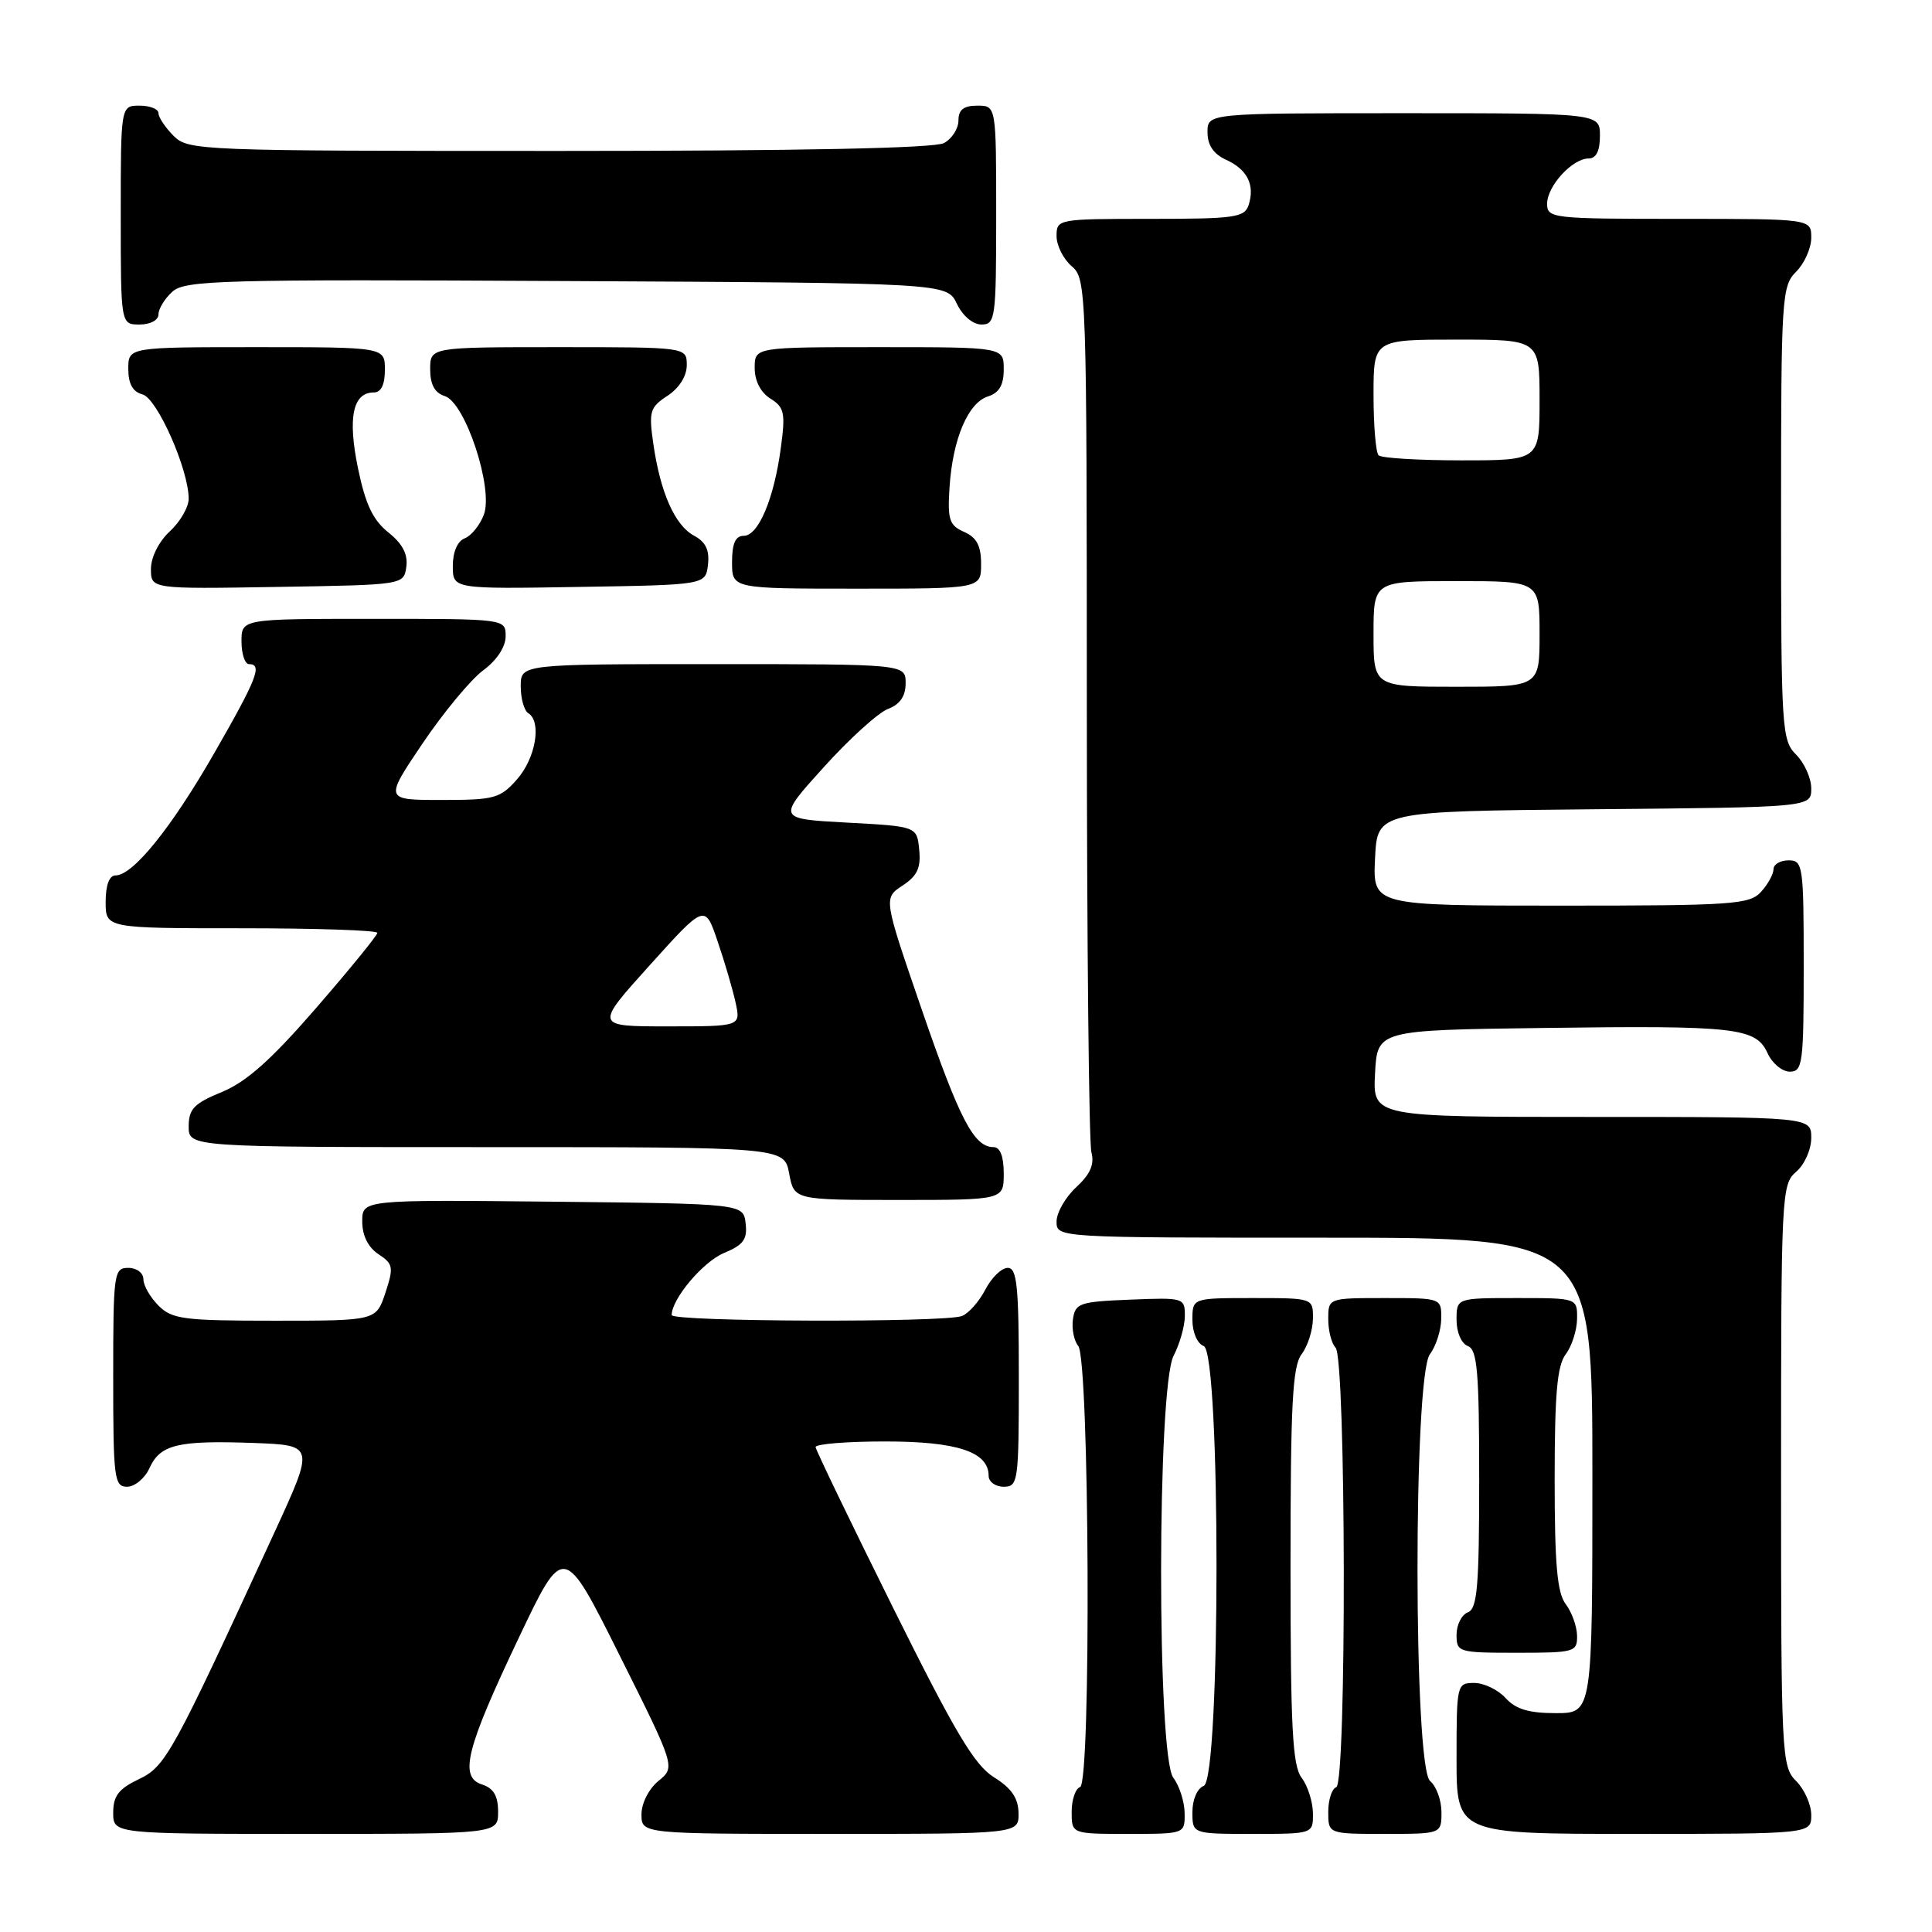 <?xml version="1.0" encoding="UTF-8" standalone="no"?>
<!DOCTYPE svg PUBLIC "-//W3C//DTD SVG 1.1//EN" "http://www.w3.org/Graphics/SVG/1.1/DTD/svg11.dtd" >
<svg xmlns="http://www.w3.org/2000/svg" xmlns:xlink="http://www.w3.org/1999/xlink" version="1.1" viewBox="0 0 256 256">
 <g >
 <path fill="currentColor"
d=" M 66.00 240.07 C 66.00 237.96 65.40 236.95 63.89 236.46 C 60.80 235.48 61.73 231.77 68.75 217.00 C 74.69 204.50 74.69 204.50 82.09 219.32 C 89.50 234.15 89.50 234.15 87.25 235.98 C 85.97 237.03 85.00 238.94 85.00 240.41 C 85.00 243.00 85.00 243.00 110.00 243.00 C 135.00 243.00 135.00 243.00 134.96 240.25 C 134.93 238.26 134.04 236.95 131.71 235.50 C 129.12 233.89 126.54 229.55 118.32 213.00 C 112.72 201.72 108.11 192.16 108.07 191.75 C 108.03 191.34 112.17 191.00 117.28 191.00 C 126.85 191.00 131.00 192.38 131.00 195.56 C 131.00 196.35 131.90 197.00 133.00 197.00 C 134.91 197.00 135.00 196.33 135.00 182.50 C 135.00 170.39 134.76 168.00 133.53 168.00 C 132.71 168.00 131.38 169.30 130.56 170.88 C 129.74 172.46 128.35 174.04 127.46 174.38 C 125.13 175.27 89.00 175.15 89.00 174.25 C 89.01 172.10 93.16 167.18 95.93 166.03 C 98.51 164.96 99.05 164.22 98.80 162.11 C 98.50 159.50 98.50 159.50 73.25 159.23 C 48.00 158.97 48.00 158.97 48.00 161.86 C 48.00 163.71 48.77 165.27 50.14 166.18 C 52.11 167.48 52.18 167.91 51.07 171.30 C 49.84 175.00 49.84 175.00 36.42 175.00 C 24.33 175.00 22.80 174.80 21.00 173.00 C 19.90 171.90 19.00 170.33 19.00 169.50 C 19.00 168.67 18.11 168.00 17.00 168.00 C 15.09 168.00 15.00 168.67 15.00 182.50 C 15.00 195.91 15.14 197.00 16.84 197.00 C 17.85 197.00 19.19 195.89 19.81 194.53 C 21.23 191.40 23.55 190.84 33.59 191.20 C 41.68 191.50 41.68 191.50 36.39 203.00 C 22.78 232.55 21.96 234.05 18.38 235.76 C 15.72 237.03 15.00 237.97 15.00 240.19 C 15.00 243.00 15.00 243.00 40.50 243.00 C 66.00 243.00 66.00 243.00 66.00 240.07 Z  M 156.97 240.25 C 156.95 238.74 156.28 236.63 155.47 235.56 C 153.29 232.68 153.32 183.82 155.51 179.64 C 156.33 178.06 157.00 175.68 157.00 174.34 C 157.00 171.97 156.84 171.92 149.75 172.21 C 143.04 172.48 142.48 172.67 142.17 174.81 C 141.99 176.07 142.31 177.66 142.87 178.34 C 144.36 180.13 144.60 236.30 143.12 236.79 C 142.50 237.00 142.00 238.48 142.00 240.08 C 142.00 243.00 142.00 243.00 149.50 243.00 C 157.00 243.00 157.00 243.00 156.97 240.25 Z  M 173.97 240.25 C 173.95 238.74 173.28 236.63 172.47 235.56 C 171.26 233.97 171.00 228.92 171.00 207.50 C 171.00 186.08 171.26 181.03 172.47 179.44 C 173.28 178.37 173.95 176.26 173.97 174.75 C 174.00 172.00 174.00 172.00 166.00 172.00 C 158.00 172.00 158.00 172.00 158.00 174.89 C 158.00 176.54 158.64 178.03 159.50 178.36 C 161.76 179.23 161.76 235.77 159.50 236.64 C 158.64 236.97 158.00 238.46 158.00 240.11 C 158.00 243.00 158.00 243.00 166.00 243.00 C 174.00 243.00 174.00 243.00 173.97 240.25 Z  M 191.00 240.12 C 191.00 238.54 190.32 236.68 189.50 236.00 C 187.29 234.17 187.26 182.36 189.47 179.44 C 190.28 178.37 190.95 176.26 190.97 174.75 C 191.00 172.00 191.00 172.00 183.50 172.00 C 176.00 172.00 176.00 172.00 176.00 174.80 C 176.00 176.34 176.44 178.04 176.97 178.57 C 178.36 179.96 178.45 236.35 177.06 236.81 C 176.48 237.01 176.00 238.48 176.00 240.08 C 176.00 243.00 176.00 243.00 183.50 243.00 C 191.00 243.00 191.00 243.00 191.00 240.12 Z  M 240.00 240.50 C 240.00 239.12 239.10 237.10 238.00 236.00 C 236.07 234.07 236.00 232.67 236.00 195.49 C 236.00 158.22 236.06 156.93 238.00 155.27 C 239.11 154.32 240.00 152.32 240.00 150.78 C 240.00 148.00 240.00 148.00 210.95 148.00 C 181.90 148.00 181.90 148.00 182.20 142.25 C 182.50 136.50 182.50 136.50 204.50 136.21 C 230.05 135.87 232.66 136.16 234.21 139.55 C 234.82 140.90 236.15 142.00 237.16 142.00 C 238.86 142.00 239.00 140.93 239.00 128.00 C 239.00 114.67 238.90 114.00 237.00 114.00 C 235.90 114.00 235.00 114.53 235.00 115.17 C 235.00 115.82 234.26 117.17 233.35 118.17 C 231.83 119.85 229.64 120.00 206.80 120.00 C 181.90 120.00 181.90 120.00 182.20 113.75 C 182.50 107.50 182.50 107.50 211.25 107.23 C 240.00 106.97 240.00 106.97 240.00 104.48 C 240.00 103.12 239.10 101.10 238.00 100.00 C 236.09 98.09 236.00 96.67 236.00 68.00 C 236.00 39.33 236.09 37.91 238.00 36.00 C 239.10 34.90 240.00 32.88 240.00 31.50 C 240.00 29.00 240.00 29.00 222.50 29.00 C 205.67 29.00 205.00 28.92 205.00 27.00 C 205.00 24.65 208.35 21.00 210.50 21.00 C 211.50 21.00 212.00 20.00 212.00 18.00 C 212.00 15.00 212.00 15.00 186.00 15.00 C 160.00 15.00 160.00 15.00 160.00 17.52 C 160.00 19.23 160.79 20.40 162.44 21.16 C 165.27 22.44 166.30 24.49 165.46 27.14 C 164.92 28.82 163.67 29.00 152.43 29.00 C 140.16 29.00 140.00 29.03 140.00 31.28 C 140.00 32.53 140.90 34.33 142.00 35.27 C 143.96 36.94 144.00 38.23 144.01 93.74 C 144.02 124.96 144.29 151.49 144.62 152.70 C 145.04 154.28 144.47 155.59 142.60 157.32 C 141.17 158.64 140.00 160.69 140.00 161.86 C 140.00 164.00 140.00 164.00 175.50 164.00 C 211.00 164.00 211.00 164.00 211.00 195.50 C 211.00 227.00 211.00 227.00 206.15 227.00 C 202.58 227.00 200.84 226.48 199.50 225.00 C 198.50 223.90 196.63 223.00 195.35 223.00 C 193.04 223.00 193.00 223.18 193.00 233.00 C 193.00 243.00 193.00 243.00 216.50 243.00 C 240.00 243.00 240.00 243.00 240.00 240.50 Z  M 208.97 216.75 C 208.95 215.51 208.28 213.63 207.47 212.56 C 206.33 211.06 206.00 207.30 206.00 196.00 C 206.00 184.70 206.33 180.94 207.47 179.44 C 208.28 178.37 208.95 176.26 208.97 174.75 C 209.00 172.00 209.00 172.00 201.00 172.00 C 193.00 172.00 193.00 172.00 193.00 174.89 C 193.00 176.54 193.64 178.03 194.50 178.36 C 195.75 178.84 196.00 181.76 196.00 196.00 C 196.00 210.24 195.75 213.16 194.50 213.64 C 193.68 213.95 193.00 215.29 193.00 216.61 C 193.00 218.93 193.23 219.00 201.00 219.00 C 208.64 219.00 209.00 218.90 208.97 216.75 Z  M 133.00 155.50 C 133.00 153.23 132.53 152.00 131.65 152.00 C 129.06 152.00 127.16 148.37 122.13 133.75 C 117.06 119.01 117.06 119.01 119.58 117.35 C 121.54 116.07 122.04 115.00 121.80 112.60 C 121.50 109.50 121.50 109.50 112.23 109.00 C 102.96 108.50 102.96 108.50 109.14 101.67 C 112.53 97.91 116.37 94.43 117.66 93.94 C 119.26 93.33 120.00 92.25 120.00 90.52 C 120.00 88.00 120.00 88.00 94.50 88.00 C 69.00 88.00 69.00 88.00 69.00 90.94 C 69.00 92.56 69.45 94.16 70.00 94.50 C 71.80 95.61 70.99 100.45 68.52 103.25 C 66.28 105.80 65.53 106.00 58.52 106.00 C 50.94 106.00 50.94 106.00 55.99 98.51 C 58.77 94.40 62.38 90.04 64.02 88.83 C 65.83 87.49 67.00 85.72 67.00 84.31 C 67.00 82.00 67.00 82.00 49.50 82.00 C 32.00 82.00 32.00 82.00 32.00 85.00 C 32.00 86.65 32.45 88.00 33.00 88.00 C 34.81 88.00 34.07 89.90 28.41 99.76 C 22.69 109.73 17.62 116.00 15.30 116.00 C 14.48 116.00 14.00 117.29 14.00 119.50 C 14.00 123.00 14.00 123.00 32.00 123.00 C 41.90 123.00 50.00 123.27 50.00 123.61 C 50.00 123.94 46.36 128.41 41.91 133.54 C 35.94 140.43 32.66 143.35 29.41 144.69 C 25.71 146.21 25.01 146.94 25.00 149.25 C 25.00 152.00 25.00 152.00 64.45 152.00 C 103.91 152.00 103.91 152.00 104.57 155.50 C 105.22 159.00 105.22 159.00 119.11 159.00 C 133.00 159.00 133.00 159.00 133.00 155.50 Z  M 53.84 75.11 C 54.07 73.45 53.34 72.05 51.46 70.55 C 49.41 68.91 48.42 66.82 47.43 62.02 C 46.05 55.32 46.75 52.00 49.54 52.00 C 50.50 52.00 51.00 50.97 51.00 49.00 C 51.00 46.00 51.00 46.00 34.00 46.00 C 17.00 46.00 17.00 46.00 17.00 48.88 C 17.00 50.87 17.59 51.92 18.88 52.26 C 20.82 52.77 25.00 62.21 25.00 66.09 C 25.00 67.19 23.88 69.14 22.50 70.41 C 21.04 71.76 20.00 73.84 20.00 75.39 C 20.00 78.05 20.00 78.05 36.75 77.77 C 53.50 77.50 53.50 77.50 53.84 75.11 Z  M 93.81 74.82 C 94.03 72.90 93.51 71.81 91.98 70.99 C 89.43 69.63 87.50 65.28 86.57 58.81 C 85.95 54.52 86.11 53.97 88.45 52.44 C 90.00 51.42 91.00 49.84 91.00 48.38 C 91.00 46.00 91.00 46.00 74.00 46.00 C 57.00 46.00 57.00 46.00 57.00 48.93 C 57.00 50.95 57.60 52.06 58.93 52.48 C 61.67 53.35 65.42 64.76 64.11 68.21 C 63.58 69.60 62.44 71.00 61.58 71.33 C 60.62 71.70 60.00 73.13 60.00 74.99 C 60.00 78.05 60.00 78.05 76.75 77.77 C 93.50 77.50 93.50 77.50 93.81 74.82 Z  M 130.00 74.74 C 130.00 72.31 129.42 71.22 127.75 70.48 C 125.78 69.61 125.54 68.87 125.82 64.54 C 126.24 58.16 128.27 53.37 130.91 52.53 C 132.40 52.05 133.00 51.03 133.00 48.93 C 133.00 46.00 133.00 46.00 116.50 46.00 C 100.00 46.00 100.00 46.00 100.00 48.76 C 100.00 50.47 100.79 52.01 102.09 52.82 C 103.93 53.97 104.09 54.72 103.47 59.31 C 102.57 66.08 100.49 71.00 98.55 71.00 C 97.45 71.00 97.00 72.00 97.00 74.50 C 97.00 78.00 97.00 78.00 113.50 78.00 C 130.00 78.00 130.00 78.00 130.00 74.74 Z  M 21.00 41.65 C 21.00 40.92 21.83 39.56 22.84 38.65 C 24.51 37.13 29.24 37.00 75.08 37.24 C 125.47 37.50 125.47 37.50 126.79 40.25 C 127.56 41.86 128.92 43.00 130.05 43.00 C 131.89 43.00 132.00 42.20 132.00 28.50 C 132.00 14.00 132.00 14.00 129.50 14.00 C 127.68 14.00 127.00 14.54 127.00 15.96 C 127.00 17.05 126.13 18.40 125.07 18.96 C 123.81 19.64 105.98 20.00 74.07 20.00 C 26.33 20.00 24.95 19.95 23.00 18.00 C 21.90 16.90 21.00 15.55 21.00 15.00 C 21.00 14.45 19.88 14.00 18.50 14.00 C 16.00 14.00 16.00 14.00 16.00 28.50 C 16.00 43.00 16.00 43.00 18.50 43.00 C 19.93 43.00 21.00 42.42 21.00 41.65 Z  M 182.00 84.00 C 182.00 77.00 182.00 77.00 193.00 77.00 C 204.00 77.00 204.00 77.00 204.00 84.00 C 204.00 91.00 204.00 91.00 193.00 91.00 C 182.00 91.00 182.00 91.00 182.00 84.00 Z  M 182.67 60.33 C 182.30 59.97 182.00 56.37 182.00 52.33 C 182.00 45.00 182.00 45.00 193.00 45.00 C 204.00 45.00 204.00 45.00 204.00 53.00 C 204.00 61.00 204.00 61.00 193.67 61.00 C 187.98 61.00 183.03 60.70 182.67 60.33 Z  M 86.10 127.89 C 93.41 119.78 93.41 119.78 95.09 124.74 C 96.02 127.46 97.09 131.11 97.47 132.85 C 98.16 136.00 98.16 136.00 88.47 136.00 C 78.79 136.00 78.79 136.00 86.10 127.89 Z "/>
</g>
</svg>